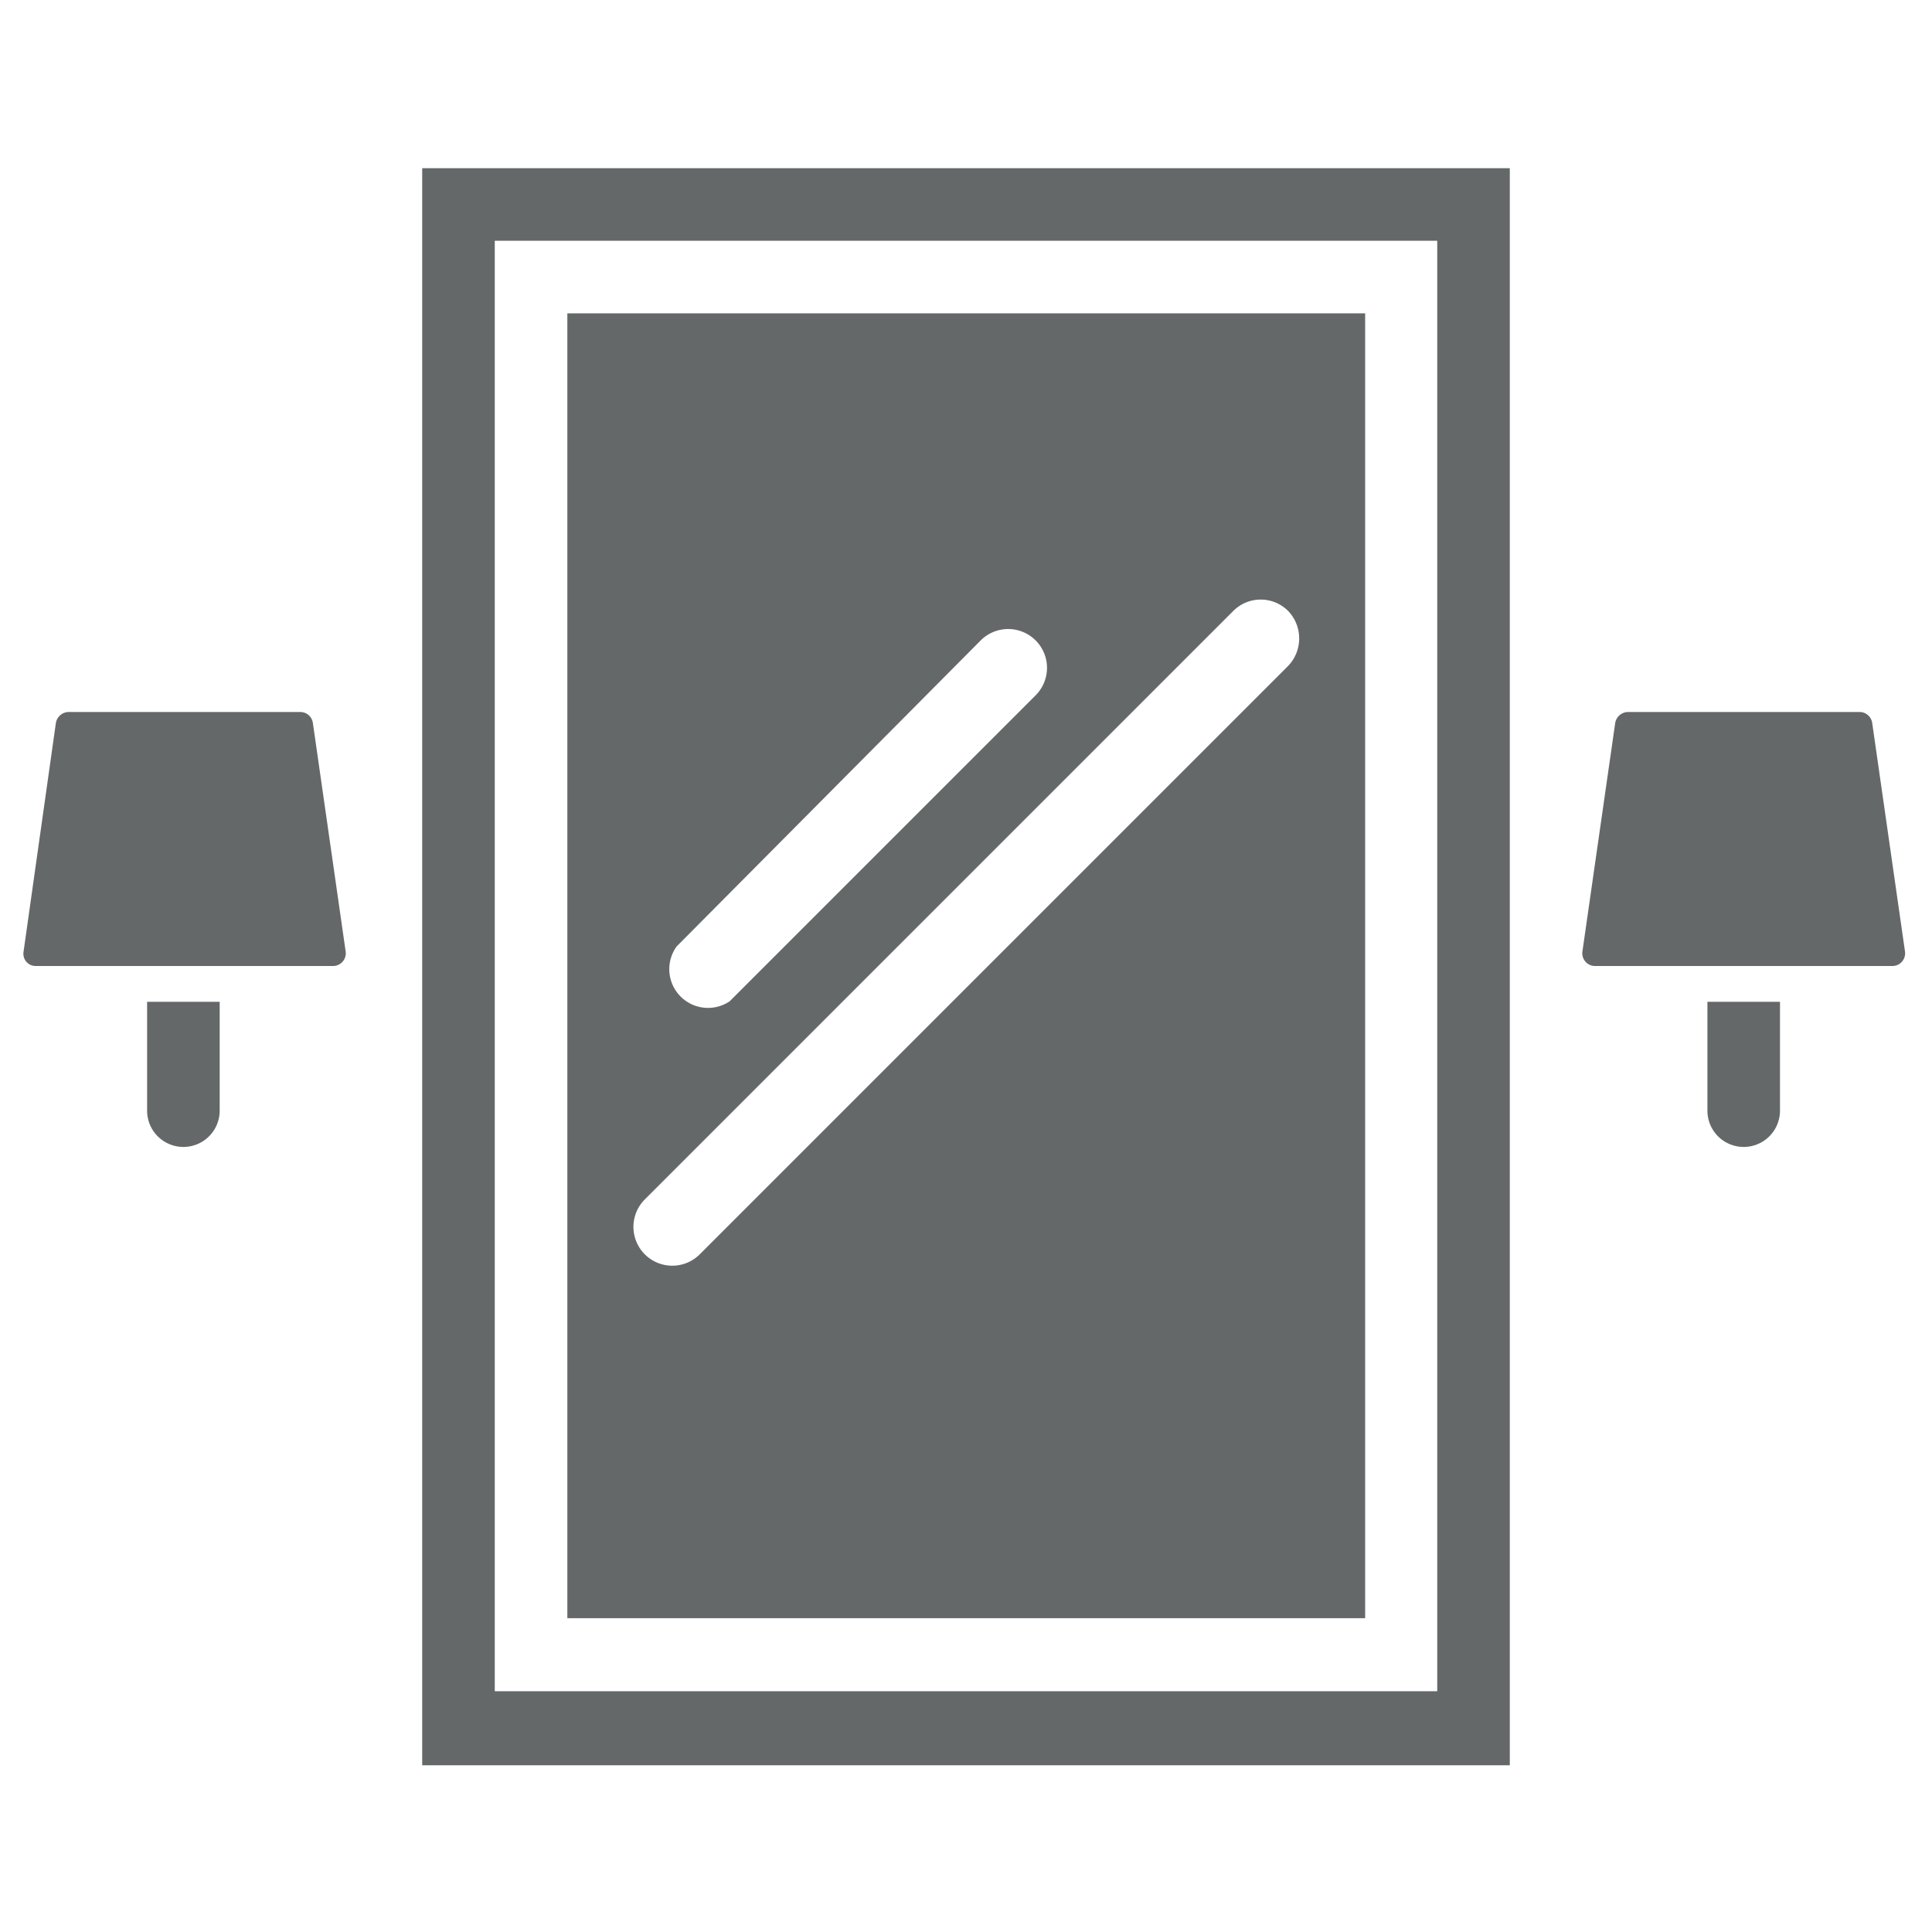 <svg id="Icons" xmlns="http://www.w3.org/2000/svg" viewBox="0 0 39.4 39.4"><defs><style>.cls-1{fill:#646869;}</style></defs><title>Resize GSBIG</title><path class="cls-1" d="M8.61,36H30.79V3.43H8.61ZM10.09,4.91H29.31V34.49H10.09Z"/><path class="cls-1" d="M11.57,33H27.84V6.39H11.57ZM13.8,19.3,20,13.06a.79.79,0,1,1,1.12,1.12l-6.24,6.24A.79.79,0,0,1,13.8,19.3Zm-.65,5.16,12-12a.79.79,0,0,1,1.12,0,.81.81,0,0,1,0,1.12l-12,12a.79.79,0,0,1-1.12-1.12Z"/><path class="cls-1" d="M38.18,14.74a.26.26,0,0,0-.25-.22H33.19a.27.27,0,0,0-.25.22l-.67,4.67a.26.26,0,0,0,.25.29H38.6a.26.26,0,0,0,.25-.29Z"/><path class="cls-1" d="M6.13,14.52H1.39a.27.27,0,0,0-.25.22L.48,19.41a.25.25,0,0,0,.25.29H6.8a.26.26,0,0,0,.25-.29l-.67-4.67A.26.26,0,0,0,6.13,14.52Z"/><path class="cls-1" d="M34.82,22.65a.74.74,0,1,0,1.48,0V20.43H34.82Z"/><path class="cls-1" d="M3,22.65a.74.74,0,1,0,1.48,0V20.43H3Z"/></svg>